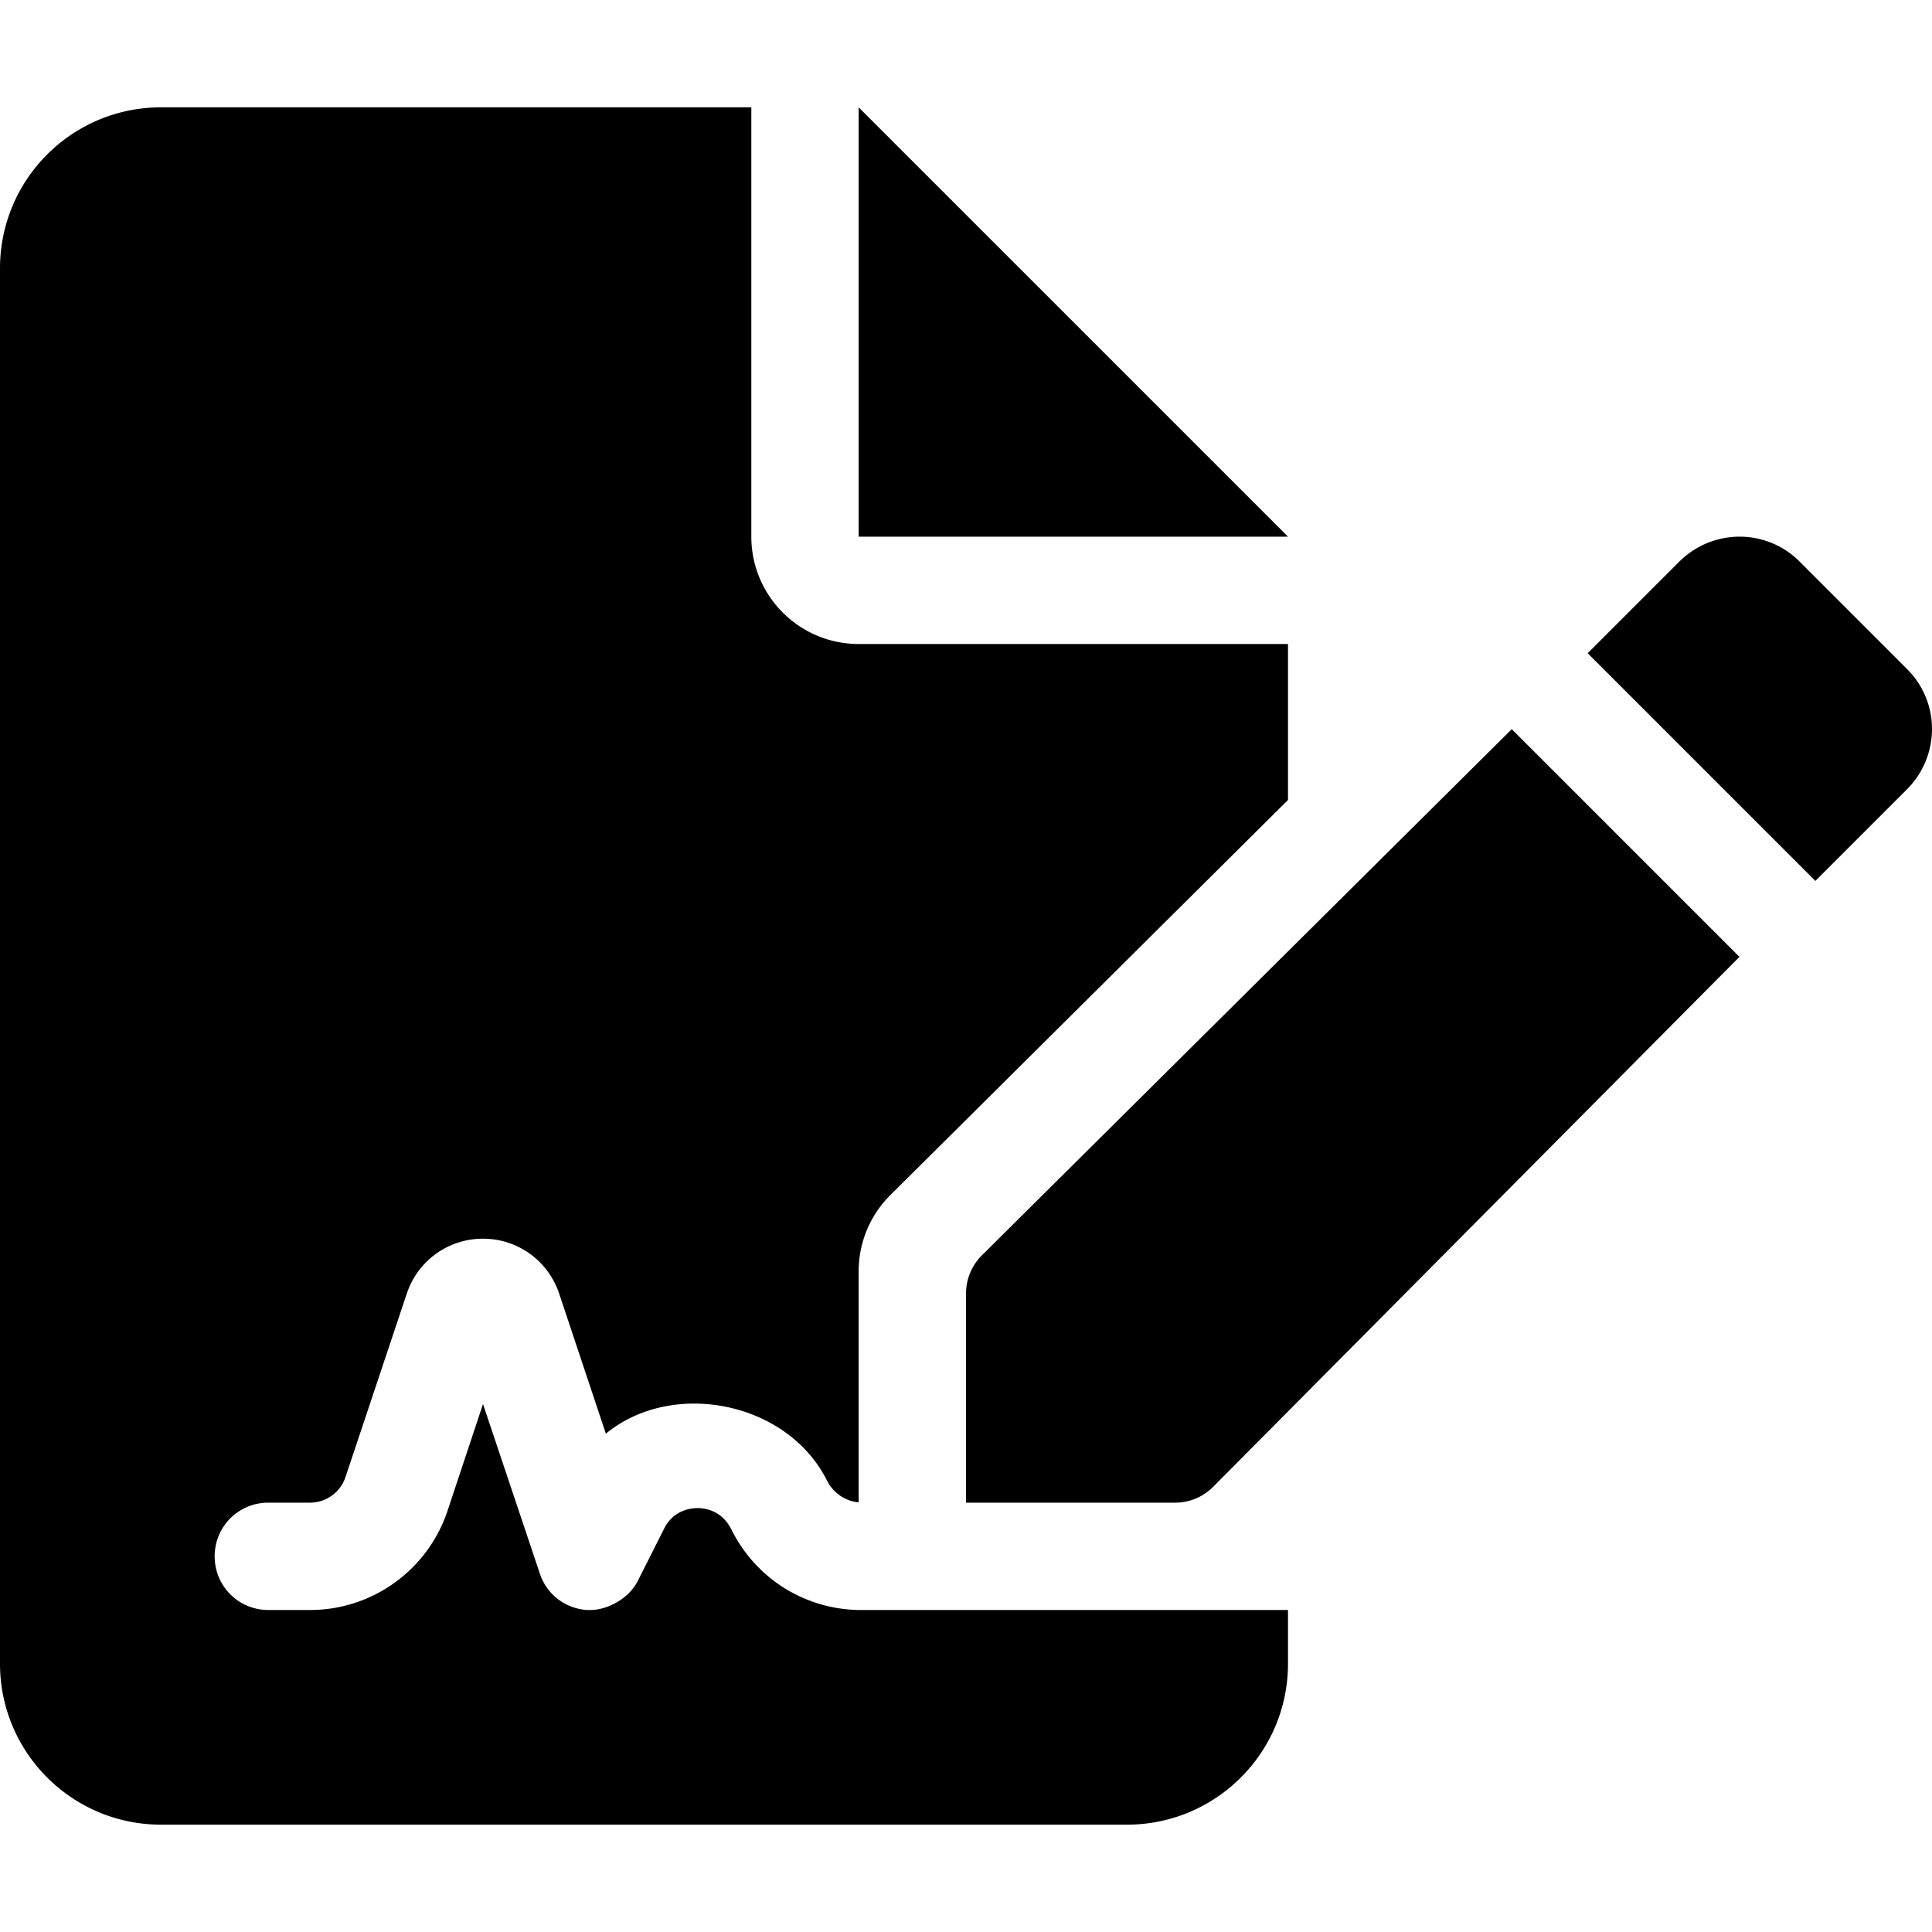 <svg xmlns="http://www.w3.org/2000/svg" viewBox="0 0 576 512" height="1em" width="1em">
  <path d="M292.7 342.3c-3 3-4.7 7.1-4.7 11.4V416h62.34c4.264 0 8.35-1.703 11.35-4.727l156.9-158-67.88-67.88L292.7 342.3zm275.8-174.9-31.9-31.9c-9.875-10-26-10-36 0l-27.25 27.25 67.88 67.88 27.25-27.25c10.02-9.98 10.02-26.08.02-35.98zM256 0v128h128L256 0zm0 448c-16.07-.285-30.62-9.359-37.88-23.88-2.875-5.875-8-6.5-10.12-6.5s-7.25.625-10 6.125l-7.749 15.38C187.6 444.6 181.1 448 176 448h-1.1c-6.5-.5-12-4.75-14-11L144 386.6l-10.6 31.9C127.5 436.1 111 448 92.45 448H80c-8.87 0-16-7.1-16-16s7.13-16 16-16h12.4c4.875 0 9.102-3.125 10.6-7.625l18.25-54.63C124.5 343.9 133.6 337.3 144 337.3s19.5 6.625 22.75 16.5l13.88 41.63c19.75-16.25 54.13-9.75 66 14.12 1.87 3.65 5.57 6.05 9.37 6.35V347a32.02 32.02 0 0 1 9.451-22.71L384 206.5V160H256c-17.67 0-32-14.33-32-32V0H48C21.49 0 0 21.49 0 48v416c0 26.5 21.49 48 48 48h288c26.51 0 48-21.49 48-48v-16H256z"/>
</svg>
